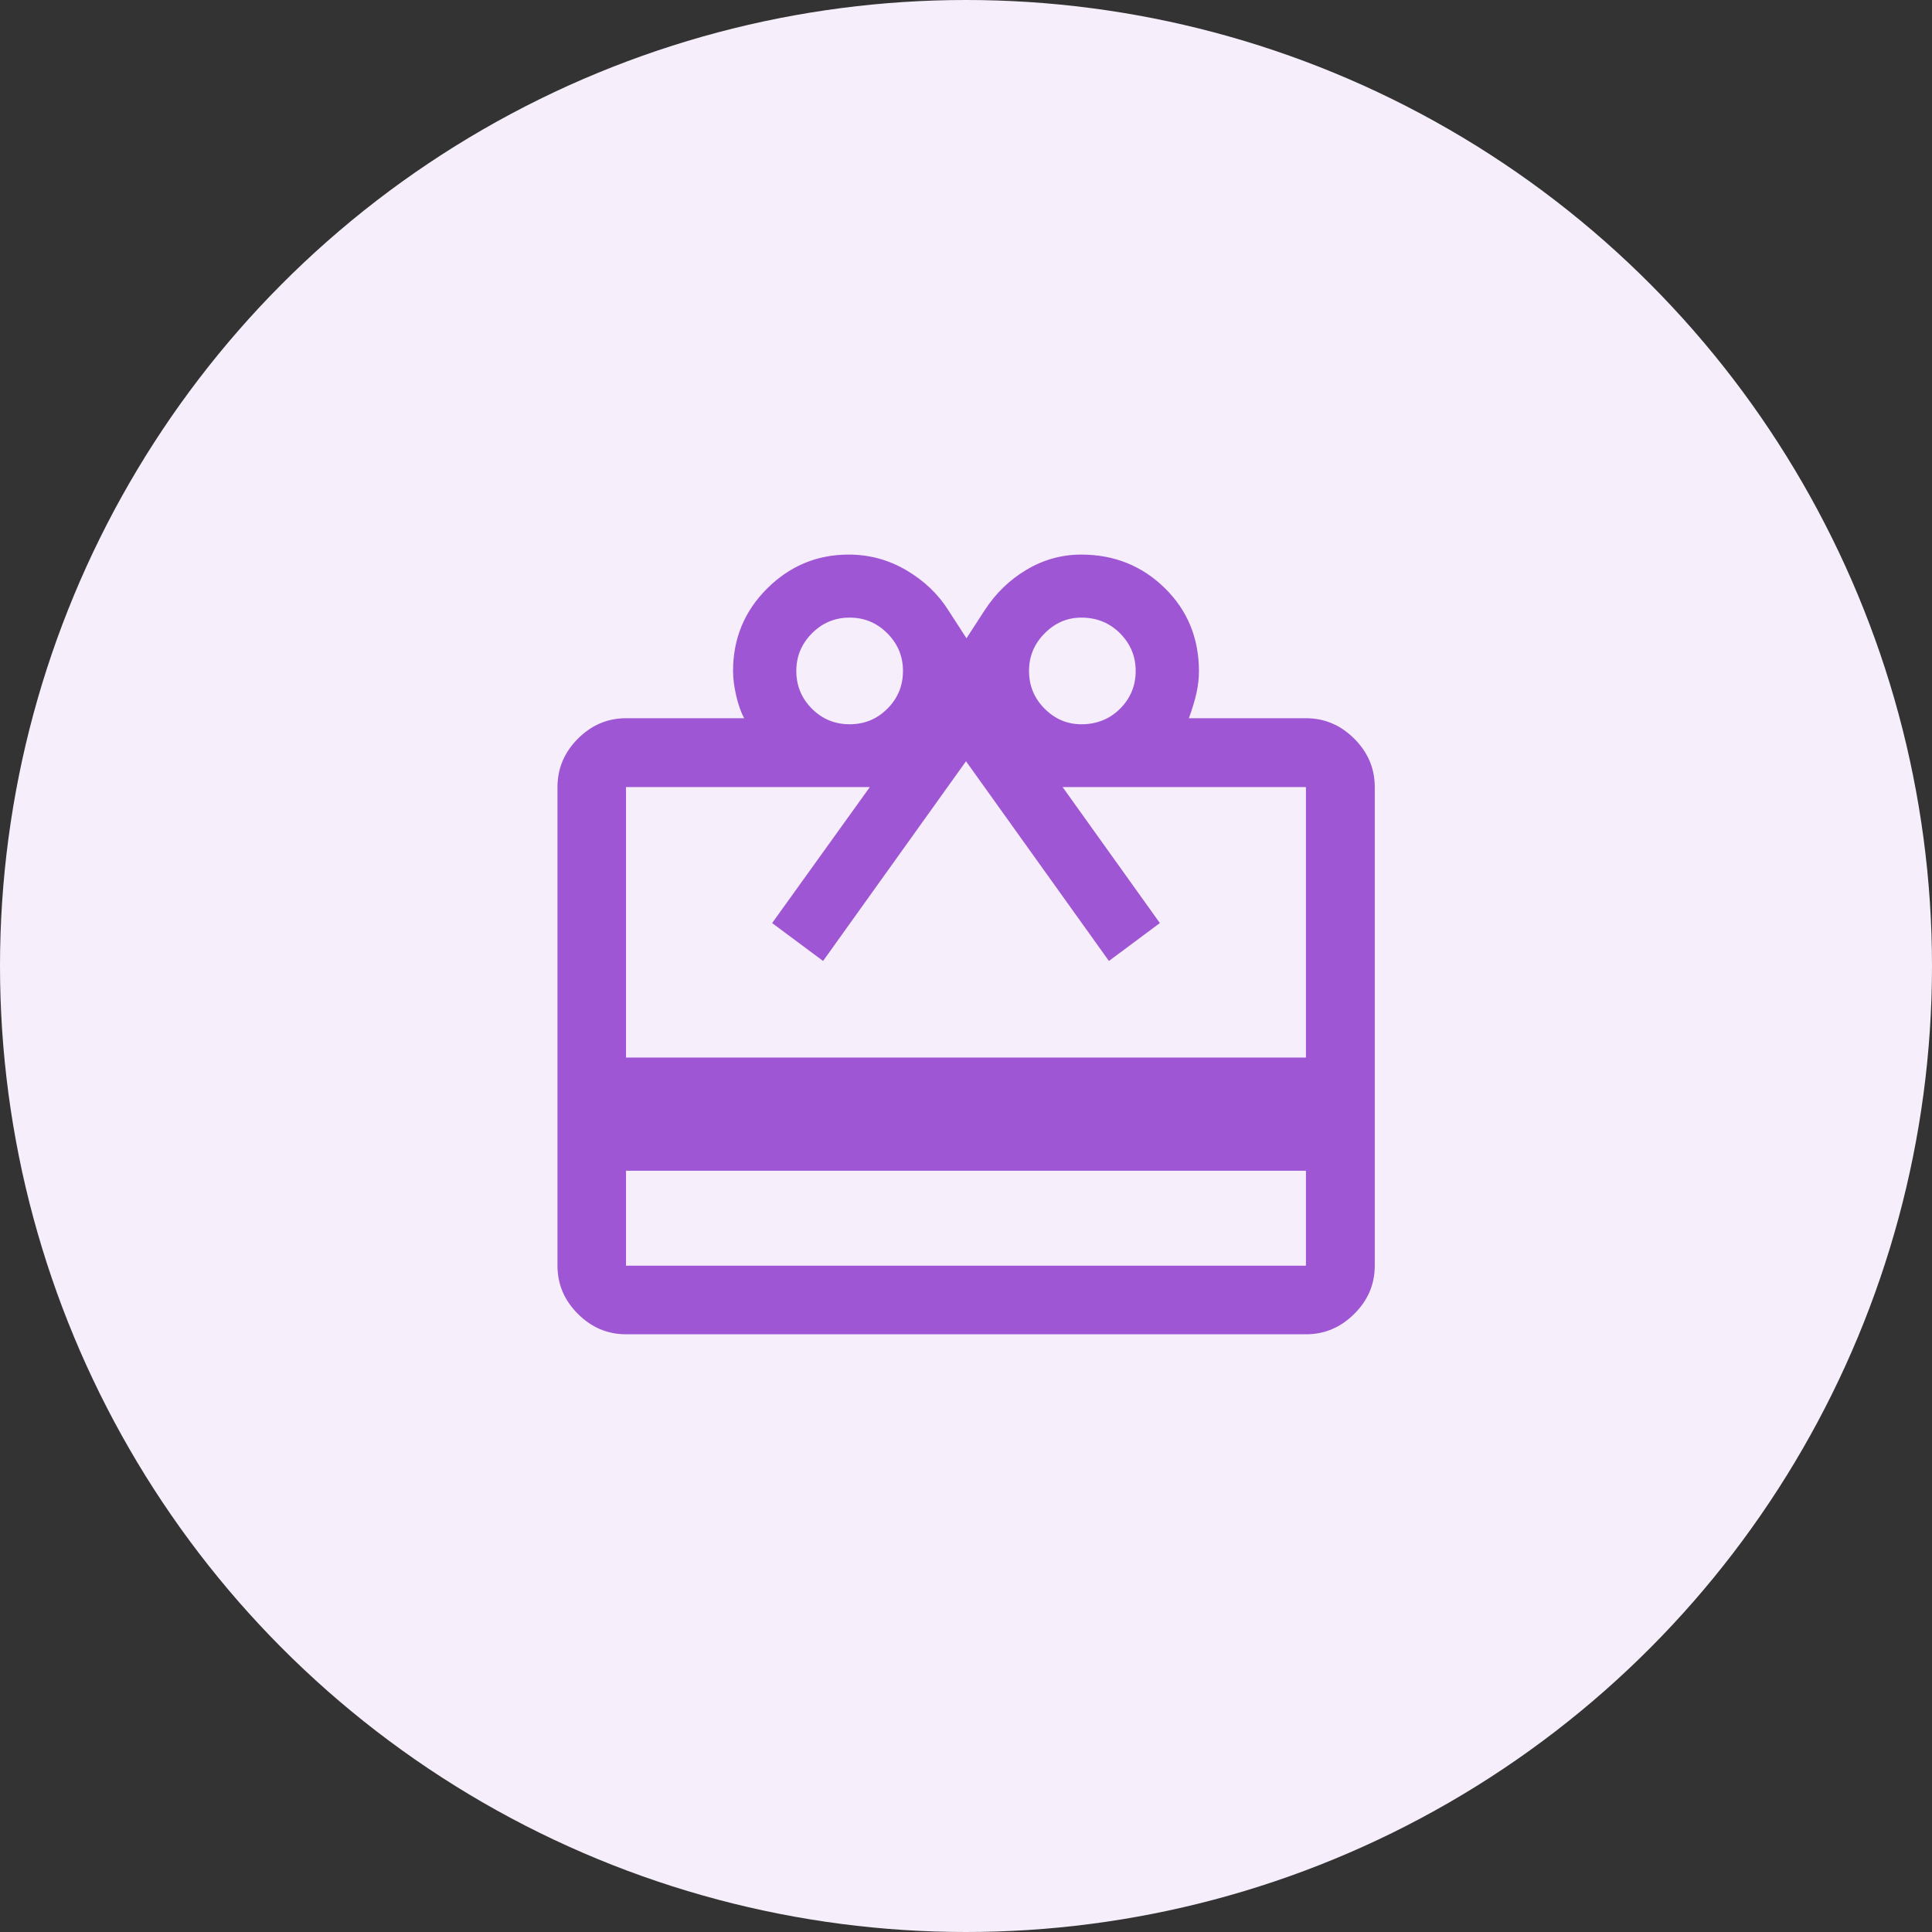 <svg width="40" height="40" viewBox="0 0 40 40" fill="none" xmlns="http://www.w3.org/2000/svg">
<rect x="0" y="0" width="40" height="40" fill="#333333" stroke="none"/>
<circle cx="20" cy="20" r="20" fill="#F6EFFB"/>
<path d="M12.961 24.239V26.205H27.038V24.239H12.961ZM12.961 14.87H15.406C15.34 14.745 15.285 14.59 15.242 14.403C15.199 14.217 15.177 14.046 15.177 13.891C15.177 13.222 15.412 12.653 15.882 12.185C16.352 11.717 16.915 11.482 17.57 11.482C18.002 11.482 18.401 11.591 18.768 11.808C19.136 12.025 19.425 12.302 19.637 12.638L20.01 13.215L20.384 12.638C20.61 12.288 20.899 12.007 21.251 11.797C21.604 11.587 21.982 11.482 22.386 11.482C23.068 11.482 23.645 11.714 24.116 12.176C24.587 12.638 24.823 13.213 24.823 13.901C24.823 14.047 24.805 14.198 24.771 14.352C24.736 14.507 24.684 14.679 24.615 14.87H27.038C27.423 14.87 27.757 15.012 28.039 15.294C28.322 15.577 28.463 15.91 28.463 16.295V26.205C28.463 26.589 28.322 26.921 28.039 27.202C27.757 27.484 27.423 27.625 27.038 27.625H12.961C12.578 27.625 12.246 27.484 11.964 27.202C11.683 26.921 11.542 26.589 11.542 26.205V16.295C11.542 15.91 11.683 15.577 11.964 15.294C12.246 15.012 12.578 14.87 12.961 14.87ZM12.961 21.895H27.038V16.295H22L24.014 19.111L22.959 19.896L20 15.761L17.041 19.896L15.986 19.111L18.009 16.295H12.961V21.895ZM17.591 14.995C17.897 14.995 18.157 14.888 18.372 14.673C18.588 14.457 18.695 14.197 18.695 13.891C18.695 13.589 18.588 13.33 18.372 13.113C18.157 12.896 17.897 12.787 17.591 12.787C17.285 12.787 17.025 12.896 16.81 13.113C16.595 13.33 16.487 13.589 16.487 13.891C16.487 14.197 16.595 14.457 16.81 14.673C17.025 14.888 17.285 14.995 17.591 14.995ZM22.388 14.995C22.707 14.995 22.974 14.888 23.19 14.673C23.405 14.457 23.513 14.197 23.513 13.891C23.513 13.589 23.405 13.33 23.19 13.113C22.974 12.896 22.707 12.787 22.388 12.787C22.096 12.787 21.843 12.896 21.628 13.113C21.412 13.33 21.305 13.589 21.305 13.891C21.305 14.197 21.412 14.457 21.628 14.673C21.843 14.888 22.096 14.995 22.388 14.995Z" fill="#9F56D4"/>
</svg>

